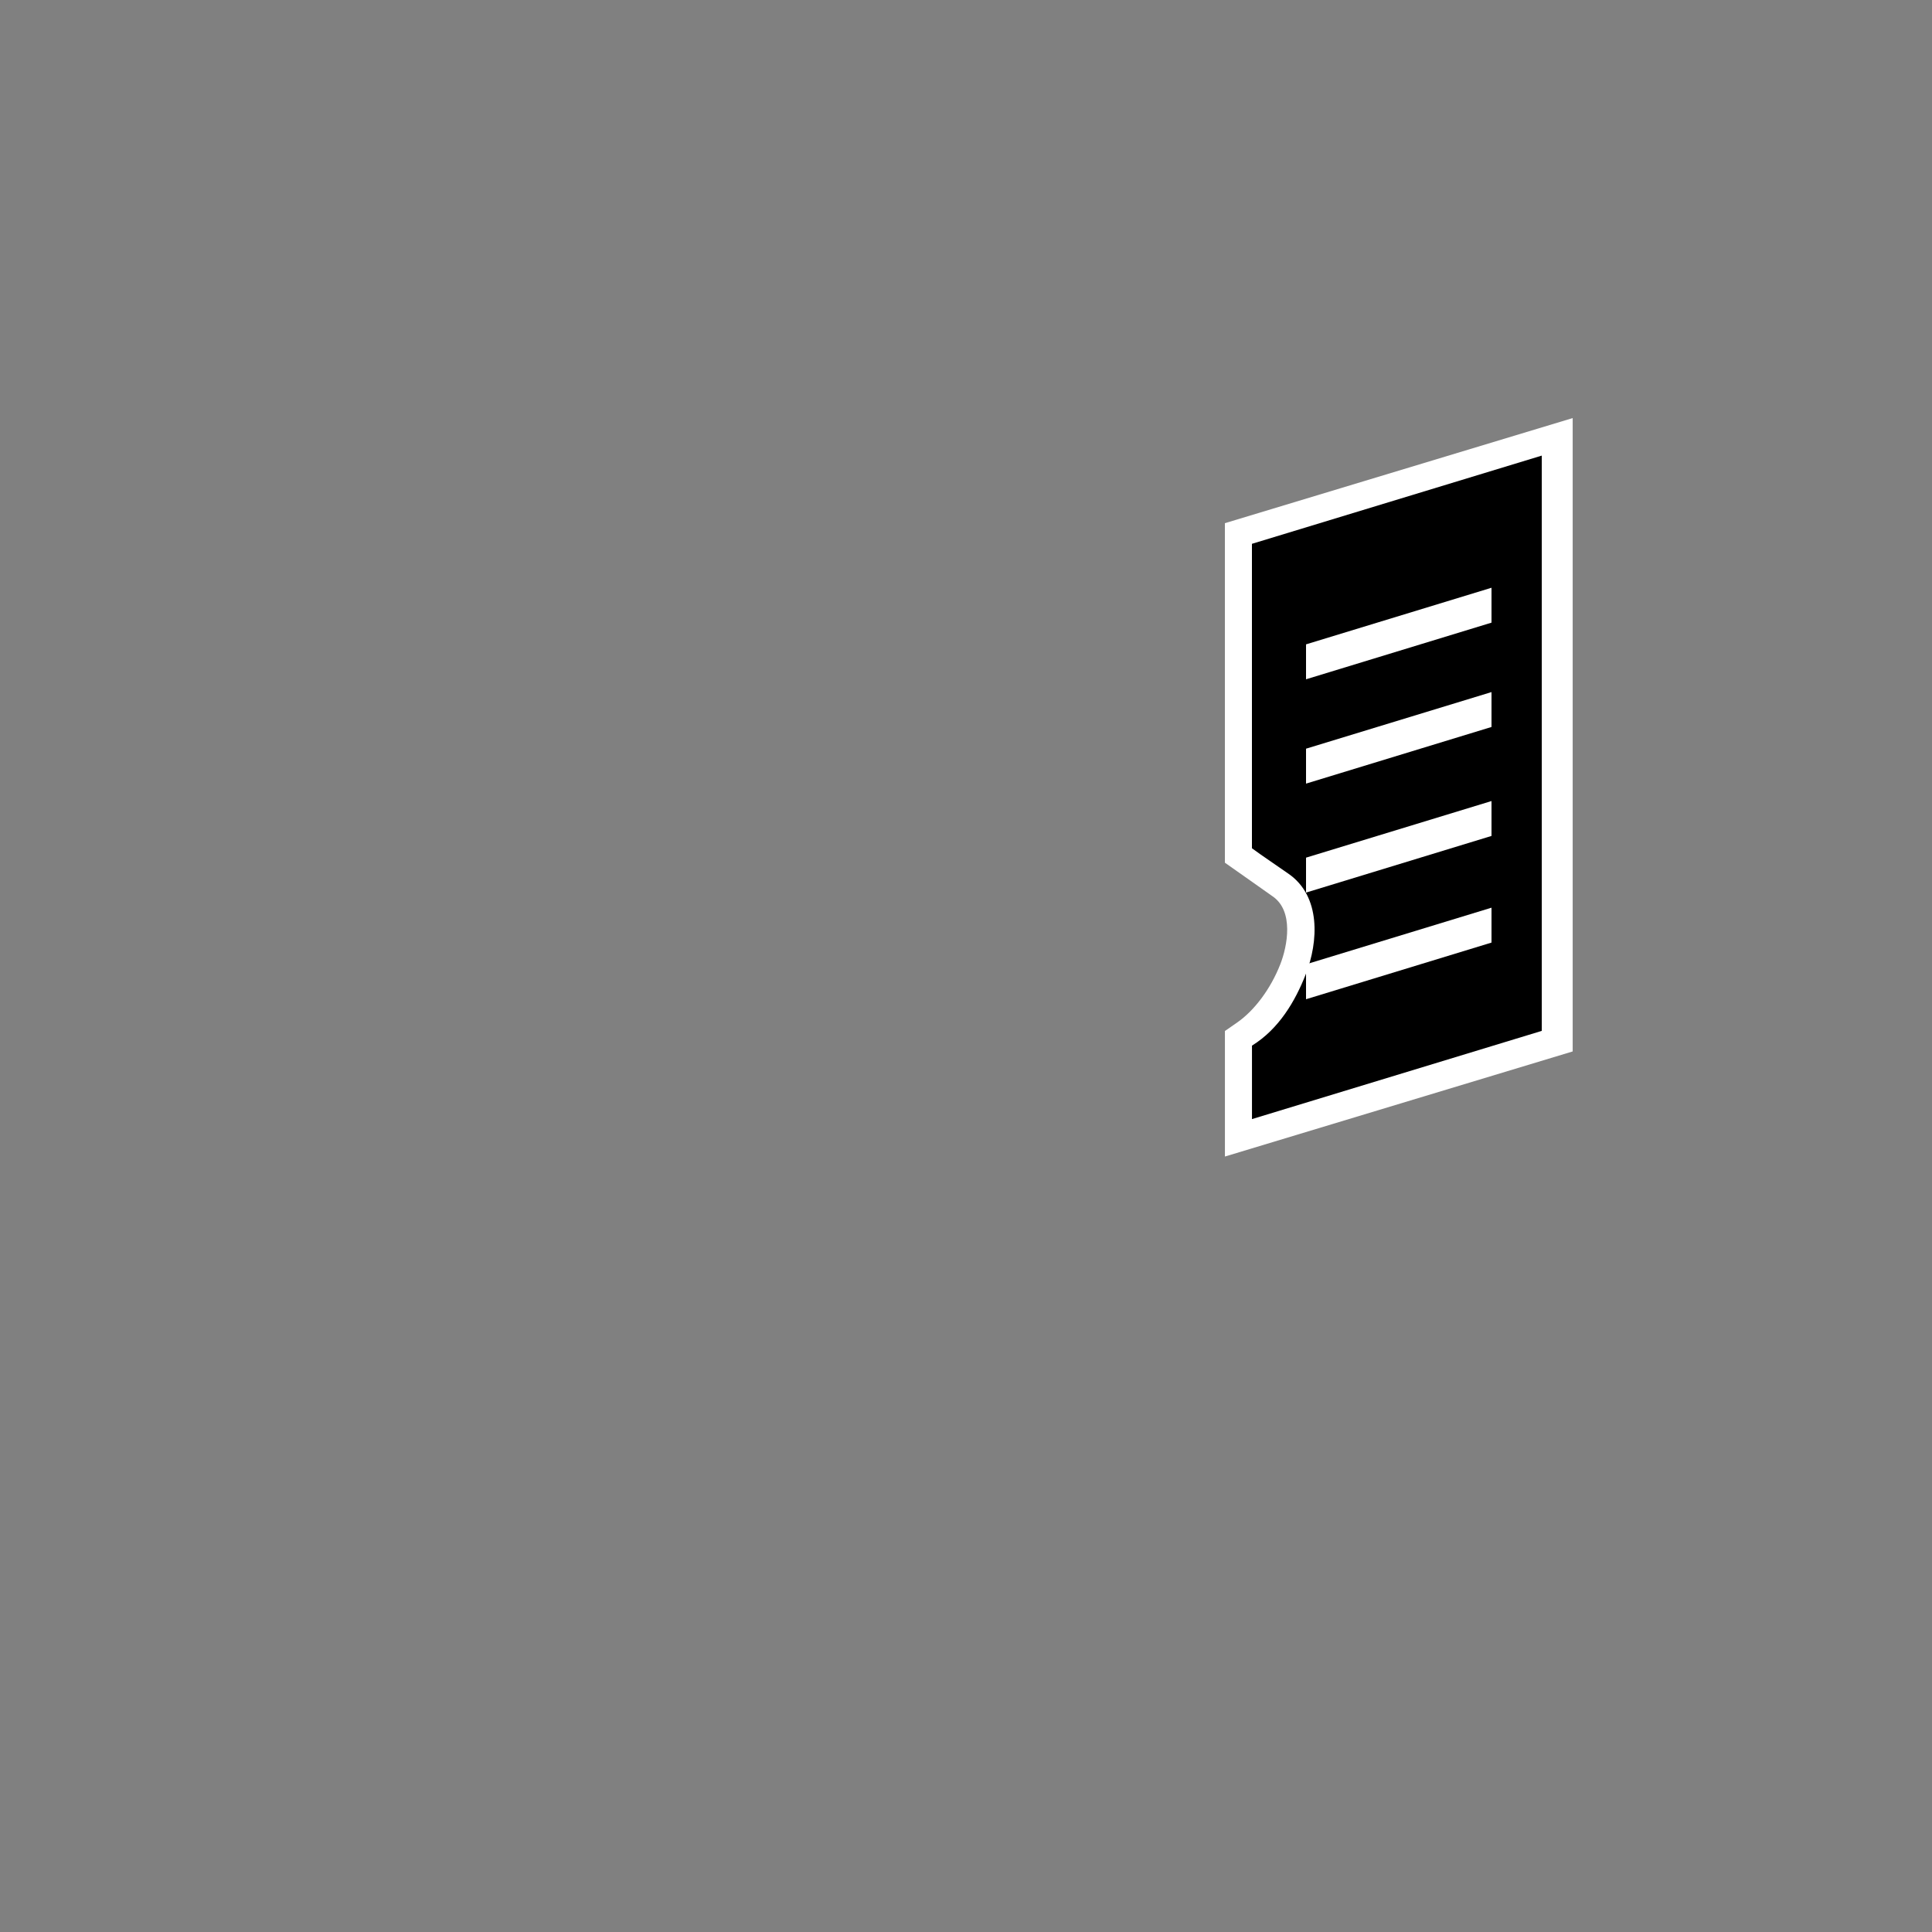<svg xmlns="http://www.w3.org/2000/svg" width="500" height="500" viewBox="0 0 500 500" preserveAspectRatio="true">

	<rect x="0" y="0" width="500" height="500" fill="#808080" stroke="none"/>

	<path fill="#FFFFFF" d="M407,108.2l-90,27.2v84.12v3.74l3.05,2.15l2.29,1.61c2.35,1.65,4.7,3.31,7.04,4.97
		c5.51,3.8,3.82,12.82,1.96,17.56c-2.48,6.33-6.68,11.98-11.23,15.12l-3.1,2.15v3.78v28.71l90-27.2V108.2L407,108.2z"/>
	<path fill="currentColor" d="M324,140.74v78.79c3,2.2,6.33,4.39,9.45,6.59
		c8.42,5.81,7.79,17.57,4.46,26.07c-2.7,6.89-6.9,14.09-13.9,18.42v19.01l75-22.83V117.91L324,140.74z"/>
		<polygon fill="#FFFFFF" points="338,166.76 338,175.8 386,161.14 386,152.11 			"/>
		<polygon fill="#FFFFFF" points="338,193.76 338,202.8 386,188.14 386,179.11 			"/>
		<polygon fill="#FFFFFF" points="338,221.96 338,231 386,216.34 386,207.31 			"/>
		<polygon fill="#FFFFFF" points="338,249.56 338,258.6 386,243.94 386,234.91 			"/>

</svg>
